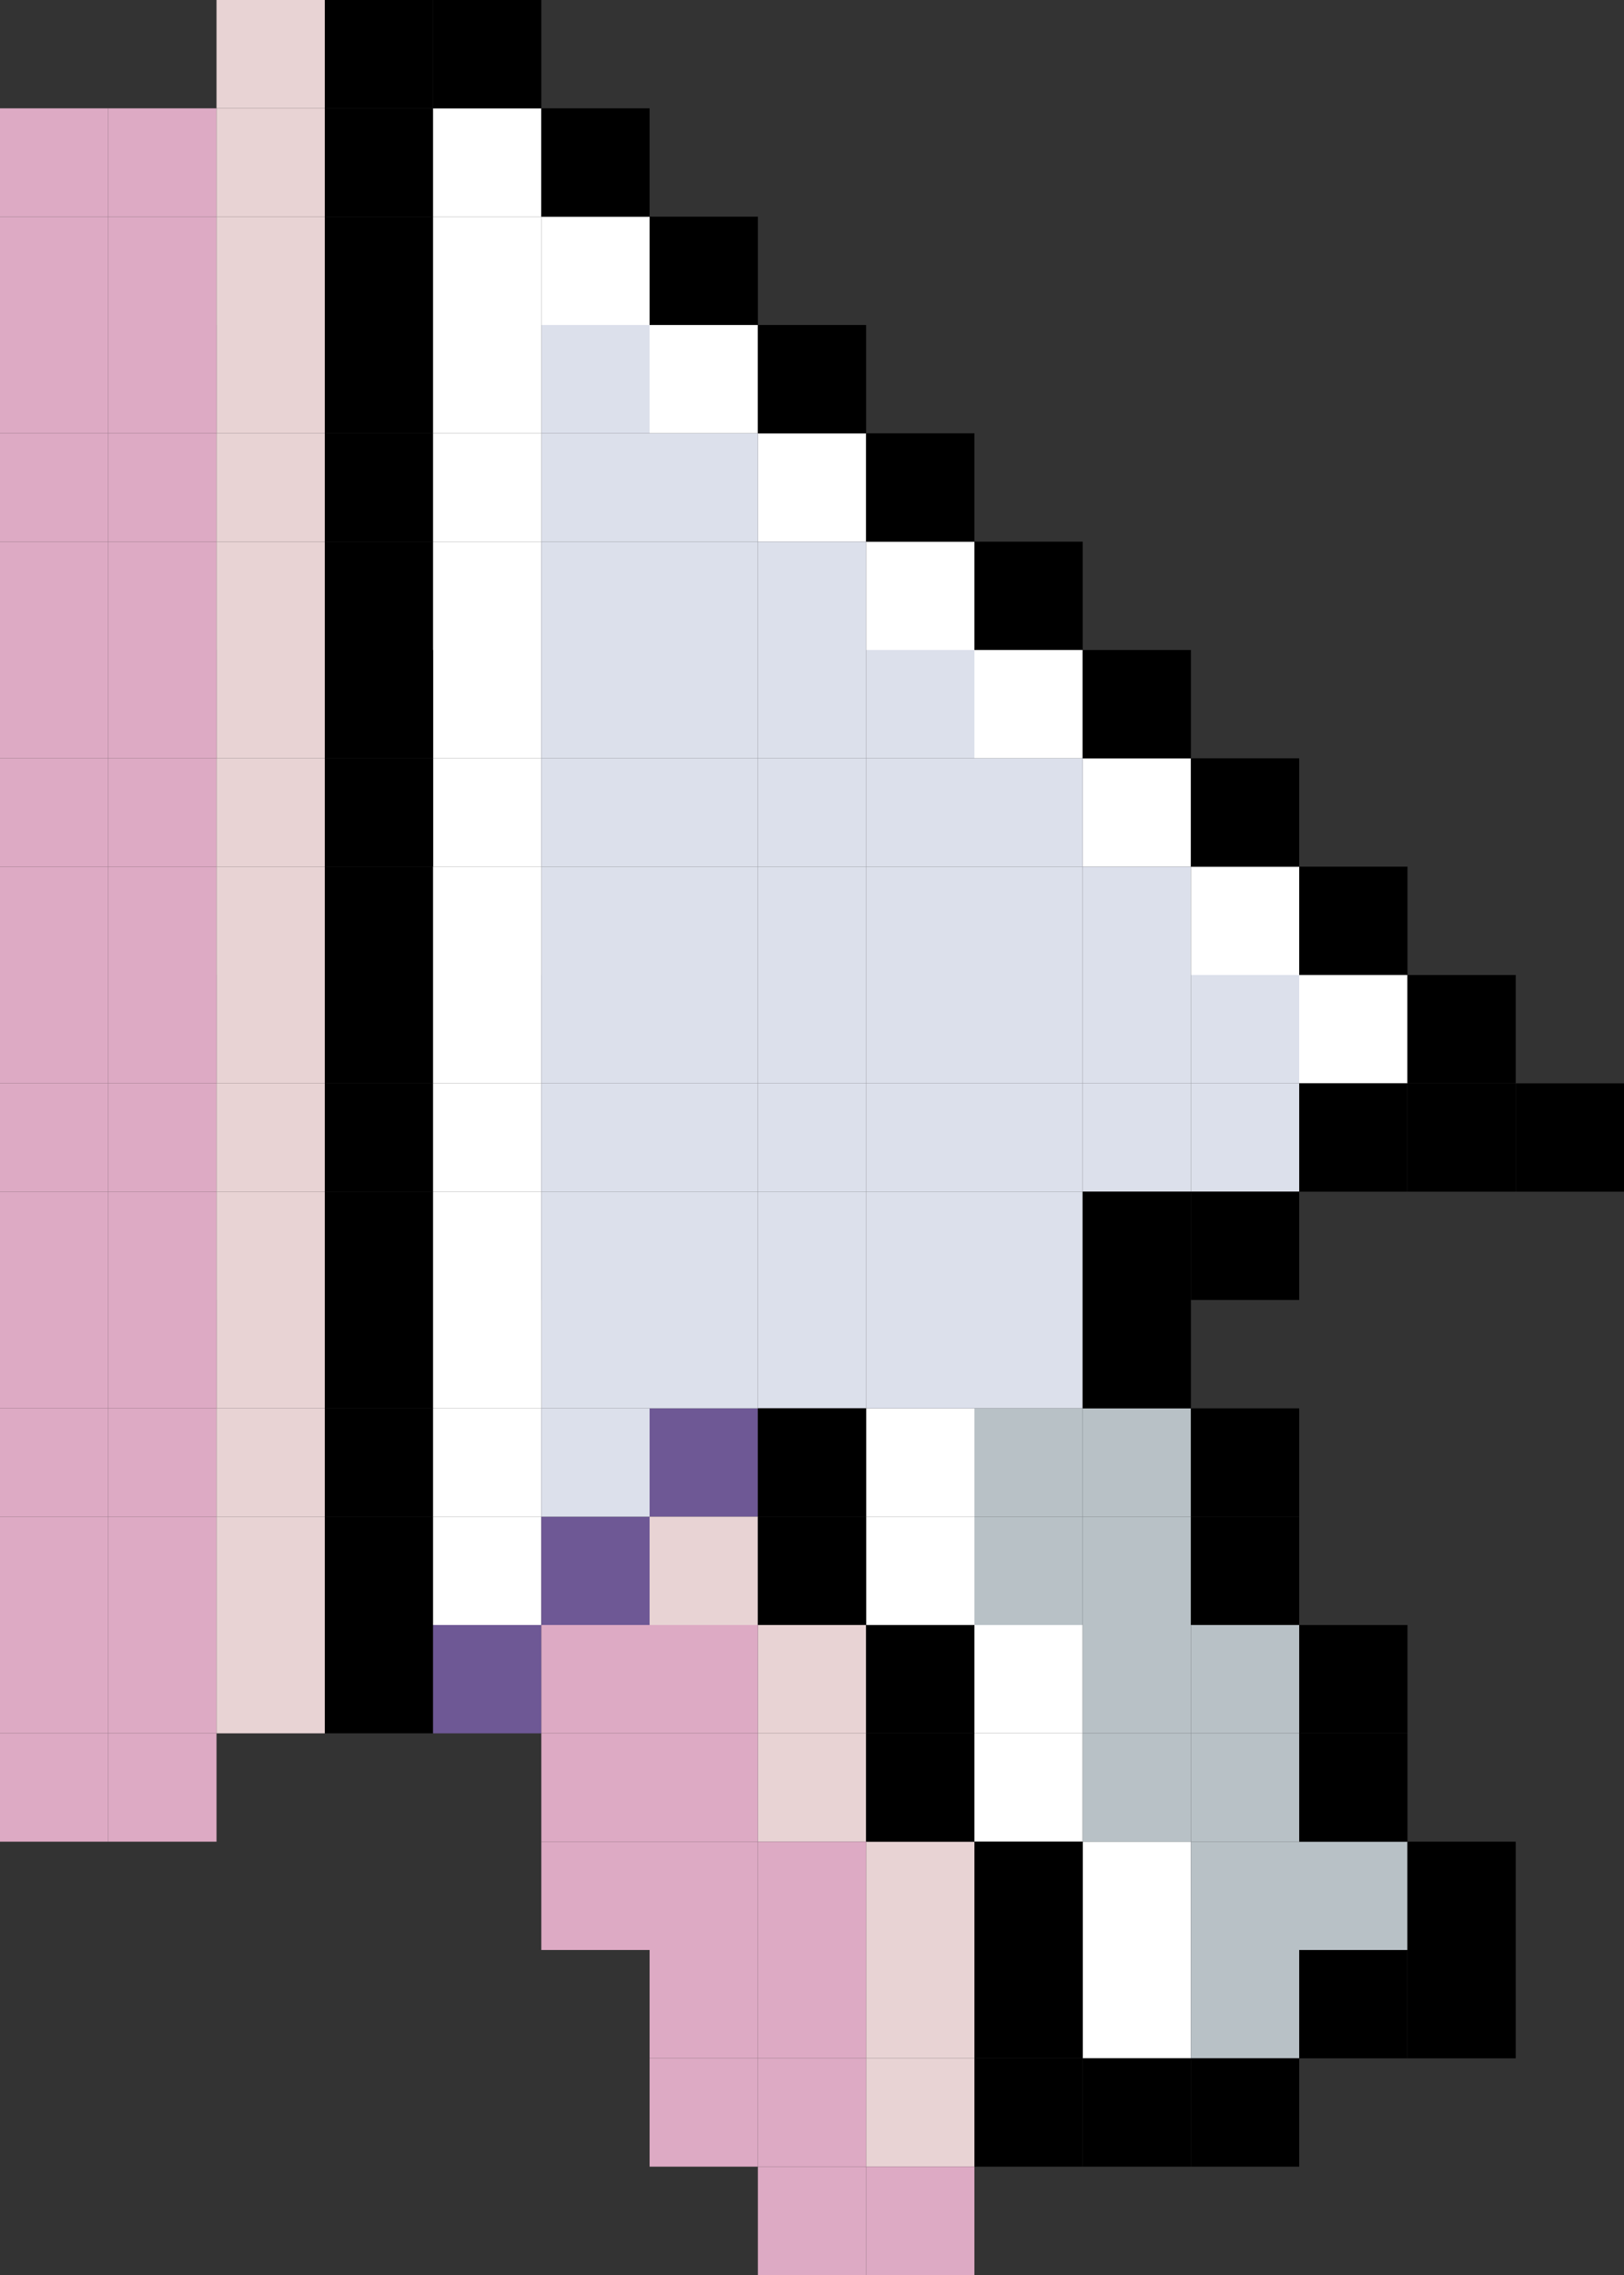 <svg width="105" height="147" viewBox="0 0 105 147" fill="none" xmlns="http://www.w3.org/2000/svg">
<rect x="0" y="0" width="105" height="147" fill="#333333" stroke="none"/>
<g clip-path="url(#clip0_72_924)">
<rect x="21" width="7" height="7" fill="black"/>
<rect x="21" y="7" width="7" height="7" fill="black"/>
<rect x="28" y="7" width="7" height="7" fill="white"/>
<rect x="35" y="14" width="7" height="7" fill="white"/>
<rect x="42" y="21" width="7" height="7" fill="white"/>
<rect x="49" y="28" width="7" height="7" fill="white"/>
<rect x="56" y="35" width="7" height="7" fill="white"/>
<rect x="63" y="42" width="7" height="7" fill="white"/>
<rect x="70" y="49" width="7" height="7" fill="white"/>
<rect x="77" y="56" width="7" height="7" fill="white"/>
<rect x="84" y="63" width="7" height="7" fill="white"/>
<rect x="56" y="91" width="7" height="7" fill="white"/>
<rect x="56" y="98" width="7" height="7" fill="white"/>
<rect x="63" y="105" width="7" height="7" fill="white"/>
<rect x="63" y="112" width="7" height="7" fill="white"/>
<rect x="70" y="119" width="7" height="7" fill="white"/>
<rect x="70" y="126" width="7" height="7" fill="white"/>
<rect x="21" y="35" width="7" height="7" fill="black"/>
<rect x="28" y="35" width="7" height="7" fill="white"/>
<rect x="28" y="42" width="7" height="7" fill="white"/>
<rect x="28" y="49" width="7" height="7" fill="white"/>
<rect x="21" y="63" width="7" height="7" fill="black"/>
<rect x="21" y="91" width="7" height="7" fill="black"/>
<rect x="21" y="14" width="7" height="7" fill="black"/>
<rect x="28" y="14" width="7" height="7" fill="white"/>
<rect x="21" y="42" width="7" height="7" fill="black"/>
<rect x="21" y="70" width="7" height="7" fill="black"/>
<rect x="28" y="70" width="7" height="7" fill="white"/>
<rect x="28" y="63" width="7" height="7" fill="white"/>
<rect x="21" y="98" width="7" height="7" fill="black"/>
<rect x="28" y="98" width="7" height="7" fill="white"/>
<rect x="28" y="91" width="7" height="7" fill="white"/>
<rect x="21" y="21" width="7" height="7" fill="black"/>
<rect x="21" y="49" width="7" height="7" fill="black"/>
<rect x="21" y="77" width="7" height="7" fill="black"/>
<rect x="28" y="77" width="7" height="7" fill="white"/>
<rect x="21" y="105" width="7" height="7" fill="black"/>
<rect x="28" y="105" width="7" height="7" fill="#6E5895"/>
<rect x="35" y="98" width="7" height="7" fill="#6E5895"/>
<rect x="42" y="91" width="7" height="7" fill="#6E5895"/>
<rect x="42" y="98" width="7" height="7" fill="#E8D3D4"/>
<rect x="49" y="105" width="7" height="7" fill="#E8D3D4"/>
<rect x="49" y="112" width="7" height="7" fill="#E8D3D4"/>
<rect x="56" y="119" width="7" height="7" fill="#E8D3D4"/>
<rect x="14" width="7" height="7" fill="#E8D3D4"/>
<rect x="7" y="7" width="7" height="7" fill="#DDAAC4"/>
<rect y="7" width="7" height="7" fill="#DDAAC4"/>
<rect x="14" y="21" width="7" height="7" fill="#E8D3D4"/>
<rect x="7" y="28" width="7" height="7" fill="#DDAAC4"/>
<rect y="28" width="7" height="7" fill="#DDAAC4"/>
<rect x="14" y="42" width="7" height="7" fill="#E8D3D4"/>
<rect x="7" y="49" width="7" height="7" fill="#DDAAC4"/>
<rect y="49" width="7" height="7" fill="#DDAAC4"/>
<rect x="14" y="63" width="7" height="7" fill="#E8D3D4"/>
<rect x="7" y="70" width="7" height="7" fill="#DDAAC4"/>
<rect y="70" width="7" height="7" fill="#DDAAC4"/>
<rect x="14" y="84" width="7" height="7" fill="#E8D3D4"/>
<rect x="7" y="91" width="7" height="7" fill="#DDAAC4"/>
<rect y="91" width="7" height="7" fill="#DDAAC4"/>
<rect x="56" y="126" width="7" height="7" fill="#E8D3D4"/>
<rect x="14" y="7" width="7" height="7" fill="#E8D3D4"/>
<rect x="7" y="14" width="7" height="7" fill="#DDAAC4"/>
<rect y="14" width="7" height="7" fill="#DDAAC4"/>
<rect x="14" y="28" width="7" height="7" fill="#E8D3D4"/>
<rect x="7" y="35" width="7" height="7" fill="#DDAAC4"/>
<rect y="35" width="7" height="7" fill="#DDAAC4"/>
<rect x="14" y="49" width="7" height="7" fill="#E8D3D4"/>
<rect x="7" y="56" width="7" height="7" fill="#DDAAC4"/>
<rect y="56" width="7" height="7" fill="#DDAAC4"/>
<rect x="14" y="70" width="7" height="7" fill="#E8D3D4"/>
<rect x="7" y="77" width="7" height="7" fill="#DDAAC4"/>
<rect y="77" width="7" height="7" fill="#DDAAC4"/>
<rect x="14" y="91" width="7" height="7" fill="#E8D3D4"/>
<rect x="7" y="98" width="7" height="7" fill="#DDAAC4"/>
<rect x="35" y="105" width="7" height="7" fill="#DDAAC4"/>
<rect x="42" y="105" width="7" height="7" fill="#DDAAC4"/>
<rect x="49" y="119" width="7" height="7" fill="#DDAAC4"/>
<rect y="98" width="7" height="7" fill="#DDAAC4"/>
<rect x="56" y="133" width="7" height="7" fill="#E8D3D4"/>
<rect x="14" y="14" width="7" height="7" fill="#E8D3D4"/>
<rect x="7" y="21" width="7" height="7" fill="#DDAAC4"/>
<rect y="21" width="7" height="7" fill="#DDAAC4"/>
<rect x="14" y="35" width="7" height="7" fill="#E8D3D4"/>
<rect x="7" y="42" width="7" height="7" fill="#DDAAC4"/>
<rect y="42" width="7" height="7" fill="#DDAAC4"/>
<rect x="14" y="56" width="7" height="7" fill="#E8D3D4"/>
<rect x="7" y="63" width="7" height="7" fill="#DDAAC4"/>
<rect y="63" width="7" height="7" fill="#DDAAC4"/>
<rect x="14" y="77" width="7" height="7" fill="#E8D3D4"/>
<rect x="7" y="84" width="7" height="7" fill="#DDAAC4"/>
<rect y="84" width="7" height="7" fill="#DDAAC4"/>
<rect x="14" y="98" width="7" height="7" fill="#E8D3D4"/>
<rect x="7" y="105" width="7" height="7" fill="#DDAAC4"/>
<rect x="35" y="112" width="7" height="7" fill="#DDAAC4"/>
<rect x="42" y="112" width="7" height="7" fill="#DDAAC4"/>
<rect x="49" y="126" width="7" height="7" fill="#DDAAC4"/>
<rect x="42" y="126" width="7" height="7" fill="#DDAAC4"/>
<rect y="105" width="7" height="7" fill="#DDAAC4"/>
<rect x="14" y="105" width="7" height="7" fill="#E8D3D4"/>
<rect x="7" y="112" width="7" height="7" fill="#DDAAC4"/>
<rect x="35" y="119" width="7" height="7" fill="#DDAAC4"/>
<rect x="42" y="119" width="7" height="7" fill="#DDAAC4"/>
<rect x="49" y="133" width="7" height="7" fill="#DDAAC4"/>
<rect x="56" y="140" width="7" height="7" fill="#DDAAC4"/>
<rect x="42" y="133" width="7" height="7" fill="#DDAAC4"/>
<rect x="49" y="140" width="7" height="7" fill="#DDAAC4"/>
<rect y="112" width="7" height="7" fill="#DDAAC4"/>
<rect x="35" y="91" width="7" height="7" fill="#DCE0EB"/>
<rect x="35" y="63" width="7" height="7" fill="#DCE0EB"/>
<rect x="35" y="35" width="7" height="7" fill="#DCE0EB"/>
<rect x="42" y="49" width="7" height="7" fill="#DCE0EB"/>
<rect x="42" y="77" width="7" height="7" fill="#DCE0EB"/>
<rect x="49" y="56" width="7" height="7" fill="#DCE0EB"/>
<rect x="49" y="84" width="7" height="7" fill="#DCE0EB"/>
<rect x="56" y="84" width="7" height="7" fill="#DCE0EB"/>
<rect x="63" y="84" width="7" height="7" fill="#DCE0EB"/>
<rect x="63" y="91" width="7" height="7" fill="#B8C1C6"/>
<rect x="63" y="98" width="7" height="7" fill="#B8C1C6"/>
<rect x="70" y="105" width="7" height="7" fill="#B8C1C6"/>
<rect x="70" y="112" width="7" height="7" fill="#B8C1C6"/>
<rect x="77" y="119" width="7" height="7" fill="#B8C1C6"/>
<rect x="77" y="126" width="7" height="7" fill="#B8C1C6"/>
<rect x="70" y="91" width="7" height="7" fill="#B8C1C6"/>
<rect x="70" y="98" width="7" height="7" fill="#B8C1C6"/>
<rect x="77" y="105" width="7" height="7" fill="#B8C1C6"/>
<rect x="77" y="112" width="7" height="7" fill="#B8C1C6"/>
<rect x="84" y="119" width="7" height="7" fill="#B8C1C6"/>
<rect x="35" y="84" width="7" height="7" fill="#DCE0EB"/>
<rect x="35" y="56" width="7" height="7" fill="#DCE0EB"/>
<rect x="35" y="28" width="7" height="7" fill="#DCE0EB"/>
<rect x="42" y="42" width="7" height="7" fill="#DCE0EB"/>
<rect x="42" y="70" width="7" height="7" fill="#DCE0EB"/>
<rect x="49" y="49" width="7" height="7" fill="#DCE0EB"/>
<rect x="49" y="77" width="7" height="7" fill="#DCE0EB"/>
<rect x="56" y="77" width="7" height="7" fill="#DCE0EB"/>
<rect x="56" y="56" width="7" height="7" fill="#DCE0EB"/>
<rect x="63" y="56" width="7" height="7" fill="#DCE0EB"/>
<rect x="77" y="70" width="7" height="7" fill="#DCE0EB"/>
<rect x="70" y="70" width="7" height="7" fill="#DCE0EB"/>
<rect x="63" y="77" width="7" height="7" fill="#DCE0EB"/>
<rect x="35" y="77" width="7" height="7" fill="#DCE0EB"/>
<rect x="35" y="49" width="7" height="7" fill="#DCE0EB"/>
<rect x="35" y="21" width="7" height="7" fill="#DCE0EB"/>
<rect x="42" y="35" width="7" height="7" fill="#DCE0EB"/>
<rect x="42" y="63" width="7" height="7" fill="#DCE0EB"/>
<rect x="49" y="42" width="7" height="7" fill="#DCE0EB"/>
<rect x="49" y="70" width="7" height="7" fill="#DCE0EB"/>
<rect x="56" y="70" width="7" height="7" fill="#DCE0EB"/>
<rect x="56" y="49" width="7" height="7" fill="#DCE0EB"/>
<rect x="63" y="49" width="7" height="7" fill="#DCE0EB"/>
<rect x="77" y="63" width="7" height="7" fill="#DCE0EB"/>
<rect x="70" y="63" width="7" height="7" fill="#DCE0EB"/>
<rect x="70" y="56" width="7" height="7" fill="#DCE0EB"/>
<rect x="63" y="70" width="7" height="7" fill="#DCE0EB"/>
<rect x="35" y="70" width="7" height="7" fill="#DCE0EB"/>
<rect x="35" y="42" width="7" height="7" fill="#DCE0EB"/>
<rect x="42" y="84" width="7" height="7" fill="#DCE0EB"/>
<rect x="42" y="28" width="7" height="7" fill="#DCE0EB"/>
<rect x="42" y="56" width="7" height="7" fill="#DCE0EB"/>
<rect x="49" y="35" width="7" height="7" fill="#DCE0EB"/>
<rect x="49" y="63" width="7" height="7" fill="#DCE0EB"/>
<rect x="56" y="63" width="7" height="7" fill="#DCE0EB"/>
<rect x="56" y="42" width="7" height="7" fill="#DCE0EB"/>
<rect x="63" y="63" width="7" height="7" fill="#DCE0EB"/>
<rect x="21" y="28" width="7" height="7" fill="black"/>
<rect x="28" y="28" width="7" height="7" fill="white"/>
<rect x="28" y="21" width="7" height="7" fill="white"/>
<rect x="21" y="56" width="7" height="7" fill="black"/>
<rect x="28" y="56" width="7" height="7" fill="white"/>
<rect x="21" y="84" width="7" height="7" fill="black"/>
<rect x="28" y="84" width="7" height="7" fill="white"/>
<rect x="28" width="7" height="7" fill="black"/>
<rect x="35" y="7" width="7" height="7" fill="black"/>
<rect x="42" y="14" width="7" height="7" fill="black"/>
<rect x="49" y="21" width="7" height="7" fill="black"/>
<rect x="56" y="28" width="7" height="7" fill="black"/>
<rect x="63" y="35" width="7" height="7" fill="black"/>
<rect x="70" y="42" width="7" height="7" fill="black"/>
<rect x="77" y="49" width="7" height="7" fill="black"/>
<rect x="84" y="56" width="7" height="7" fill="black"/>
<rect x="91" y="63" width="7" height="7" fill="black"/>
<rect x="98" y="70" width="7" height="7" fill="black"/>
<rect x="91" y="70" width="7" height="7" fill="black"/>
<rect x="84" y="70" width="7" height="7" fill="black"/>
<rect x="77" y="77" width="7" height="7" fill="black"/>
<rect x="70" y="77" width="7" height="7" fill="black"/>
<rect x="70" y="84" width="7" height="7" fill="black"/>
<rect x="77" y="91" width="7" height="7" fill="black"/>
<rect x="77" y="98" width="7" height="7" fill="black"/>
<rect x="84" y="105" width="7" height="7" fill="black"/>
<rect x="84" y="112" width="7" height="7" fill="black"/>
<rect x="91" y="119" width="7" height="7" fill="black"/>
<rect x="91" y="126" width="7" height="7" fill="black"/>
<rect x="84" y="126" width="7" height="7" fill="black"/>
<rect x="77" y="133" width="7" height="7" fill="black"/>
<rect x="70" y="133" width="7" height="7" fill="black"/>
<rect x="63" y="133" width="7" height="7" fill="black"/>
<rect x="63" y="126" width="7" height="7" fill="black"/>
<rect x="63" y="119" width="7" height="7" fill="black"/>
<rect x="56" y="112" width="7" height="7" fill="black"/>
<rect x="56" y="105" width="7" height="7" fill="black"/>
<rect x="49" y="98" width="7" height="7" fill="black"/>
<rect x="49" y="91" width="7" height="7" fill="black"/>
</g>
<defs>
<clipPath id="clip0_72_924">
<rect width="105" height="147" fill="white"/>
</clipPath>
</defs>
</svg>
